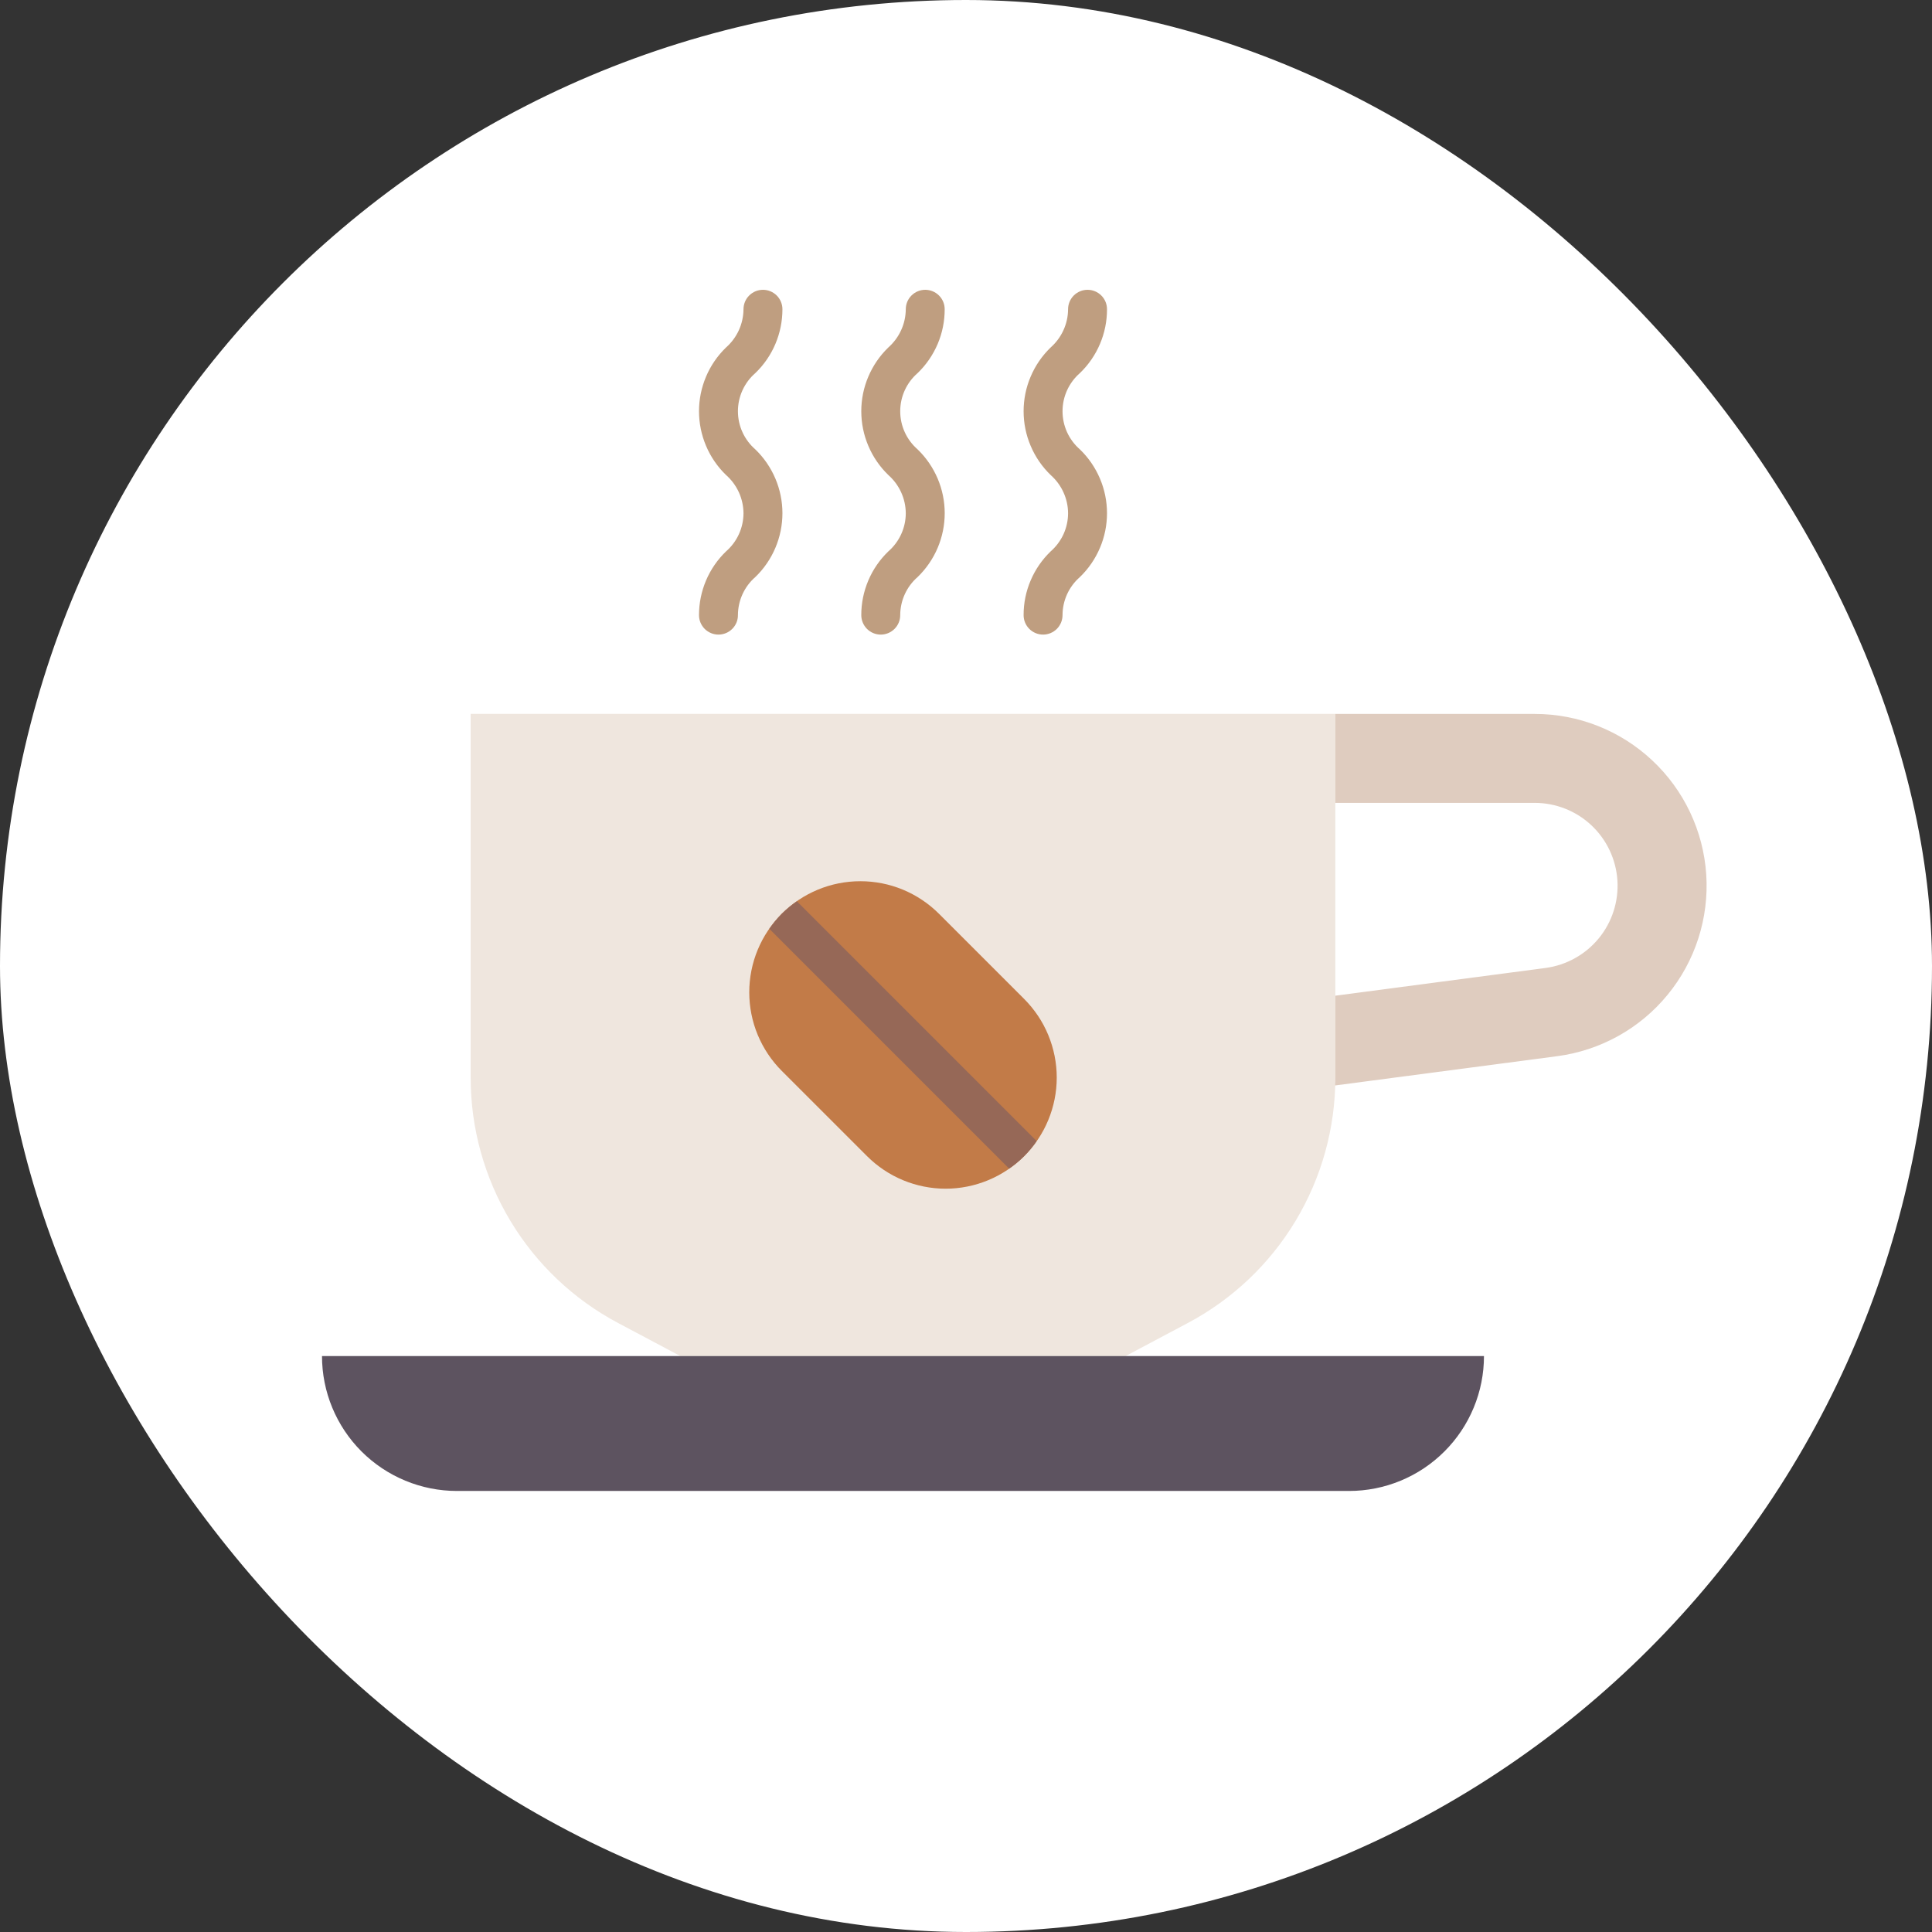 <svg width="60" height="60" viewBox="0 0 60 60" fill="none" xmlns="http://www.w3.org/2000/svg">
<rect x="0" y="0" width="60" height="60" fill="#333333" stroke="none"/>
<rect width="60" height="60" rx="30" fill="white"/>
<path d="M14.617 22.17H41.47V33.469C41.47 35.035 41.043 36.572 40.236 37.914C39.429 39.257 38.271 40.354 36.887 41.088L34.956 42.114H21.13L19.199 41.089C17.815 40.355 16.657 39.258 15.85 37.915C15.043 36.572 14.616 35.035 14.617 33.469V22.17Z" fill="#EFE6DE"/>
<path d="M41.896 46.303H14.19C13.079 46.303 12.013 45.861 11.227 45.076C10.442 44.291 10 43.225 10 42.114H46.086C46.086 42.664 45.978 43.209 45.767 43.717C45.556 44.226 45.248 44.687 44.858 45.076C44.469 45.465 44.007 45.774 43.499 45.984C42.991 46.195 42.446 46.303 41.896 46.303Z" fill="#5D5360"/>
<path d="M47.661 22.171H41.47V24.934H47.661C48.315 24.934 48.944 25.182 49.421 25.629C49.898 26.076 50.187 26.687 50.23 27.34C50.272 27.992 50.066 28.636 49.651 29.141C49.236 29.646 48.645 29.975 47.997 30.061L41.47 30.922V33.469C41.47 33.55 41.464 33.629 41.461 33.71L48.359 32.801C49.702 32.624 50.929 31.943 51.788 30.895C52.648 29.848 53.077 28.512 52.989 27.16C52.9 25.807 52.3 24.539 51.31 23.613C50.321 22.686 49.016 22.171 47.661 22.172V22.171Z" fill="#DFCCBF"/>
<path d="M24.279 28.377C24.6 28.057 24.98 27.803 25.399 27.629C25.818 27.456 26.266 27.367 26.72 27.367C27.173 27.367 27.622 27.456 28.04 27.629C28.459 27.803 28.839 28.057 29.16 28.377L31.807 31.024C32.127 31.345 32.382 31.725 32.555 32.144C32.728 32.563 32.818 33.011 32.818 33.465C32.818 33.918 32.728 34.367 32.555 34.785C32.382 35.204 32.127 35.584 31.807 35.905C31.486 36.225 31.106 36.48 30.687 36.653C30.269 36.826 29.82 36.916 29.367 36.916C28.914 36.916 28.465 36.826 28.046 36.653C27.628 36.48 27.247 36.225 26.927 35.905L24.279 33.258C23.959 32.938 23.705 32.557 23.531 32.138C23.358 31.72 23.269 31.271 23.269 30.818C23.269 30.364 23.358 29.916 23.531 29.497C23.705 29.078 23.959 28.698 24.279 28.377Z" fill="#C27B48"/>
<path d="M31.34 36.293C31.675 36.063 31.965 35.773 32.195 35.438L24.747 27.99C24.58 28.105 24.423 28.235 24.279 28.377C24.137 28.521 24.007 28.678 23.892 28.845L31.34 36.293Z" fill="#966857"/>
<path d="M22.313 19.708C22.152 19.708 21.999 19.644 21.885 19.531C21.772 19.417 21.708 19.264 21.708 19.103C21.708 18.734 21.782 18.368 21.926 18.028C22.07 17.688 22.282 17.38 22.548 17.124C22.718 16.976 22.854 16.794 22.947 16.59C23.041 16.385 23.089 16.163 23.09 15.939C23.088 15.714 23.039 15.492 22.946 15.288C22.852 15.083 22.717 14.901 22.548 14.752C22.282 14.495 22.071 14.188 21.927 13.847C21.783 13.507 21.708 13.141 21.708 12.771C21.708 12.402 21.783 12.036 21.927 11.696C22.071 11.355 22.282 11.048 22.548 10.791C22.717 10.642 22.852 10.46 22.946 10.255C23.039 10.051 23.088 9.829 23.09 9.604C23.09 9.444 23.153 9.29 23.267 9.177C23.38 9.064 23.534 9 23.694 9C23.855 9 24.008 9.064 24.122 9.177C24.235 9.29 24.299 9.444 24.299 9.604C24.299 9.974 24.225 10.34 24.081 10.68C23.937 11.021 23.725 11.329 23.459 11.585C23.289 11.732 23.152 11.915 23.059 12.119C22.965 12.324 22.917 12.546 22.917 12.771C22.917 12.997 22.965 13.219 23.059 13.424C23.152 13.628 23.289 13.81 23.459 13.958C23.725 14.215 23.936 14.523 24.08 14.863C24.224 15.203 24.299 15.569 24.299 15.938C24.299 16.308 24.224 16.674 24.08 17.014C23.936 17.354 23.725 17.662 23.459 17.919C23.289 18.066 23.153 18.248 23.06 18.452C22.966 18.657 22.918 18.879 22.917 19.103C22.918 19.183 22.902 19.261 22.872 19.335C22.841 19.408 22.797 19.475 22.74 19.531C22.684 19.587 22.617 19.632 22.544 19.662C22.471 19.692 22.392 19.708 22.313 19.708Z" fill="#BF9E80"/>
<path d="M27.352 19.708C27.192 19.708 27.038 19.644 26.925 19.531C26.812 19.417 26.748 19.264 26.748 19.103C26.747 18.734 26.822 18.368 26.966 18.028C27.11 17.688 27.322 17.38 27.588 17.124C27.758 16.976 27.894 16.794 27.987 16.59C28.081 16.386 28.129 16.163 28.13 15.939C28.128 15.714 28.079 15.492 27.985 15.287C27.892 15.083 27.756 14.901 27.588 14.752C27.322 14.495 27.111 14.188 26.967 13.847C26.822 13.507 26.748 13.141 26.748 12.771C26.748 12.402 26.822 12.036 26.967 11.696C27.111 11.356 27.322 11.048 27.588 10.791C27.756 10.642 27.892 10.46 27.985 10.255C28.079 10.051 28.128 9.829 28.13 9.604C28.13 9.444 28.193 9.29 28.307 9.177C28.42 9.064 28.574 9 28.734 9C28.894 9 29.048 9.064 29.161 9.177C29.275 9.29 29.338 9.444 29.338 9.604C29.339 9.974 29.265 10.34 29.121 10.68C28.976 11.021 28.765 11.329 28.499 11.585C28.329 11.732 28.192 11.915 28.099 12.119C28.005 12.324 27.957 12.546 27.957 12.771C27.957 12.997 28.005 13.219 28.099 13.424C28.192 13.628 28.329 13.81 28.499 13.958C28.764 14.215 28.976 14.523 29.12 14.863C29.264 15.203 29.339 15.569 29.339 15.938C29.339 16.308 29.264 16.674 29.12 17.014C28.976 17.354 28.764 17.662 28.499 17.919C28.329 18.066 28.193 18.248 28.1 18.452C28.006 18.657 27.958 18.879 27.957 19.103C27.957 19.183 27.942 19.261 27.911 19.335C27.881 19.408 27.836 19.475 27.78 19.531C27.724 19.587 27.657 19.631 27.584 19.662C27.511 19.692 27.432 19.708 27.352 19.708Z" fill="#BF9E80"/>
<path d="M32.393 19.708C32.314 19.708 32.235 19.692 32.162 19.662C32.089 19.631 32.022 19.587 31.966 19.531C31.91 19.475 31.865 19.408 31.835 19.335C31.804 19.261 31.789 19.183 31.789 19.103C31.788 18.734 31.862 18.368 32.007 18.028C32.151 17.688 32.363 17.38 32.629 17.124C32.798 16.976 32.934 16.794 33.028 16.59C33.121 16.386 33.17 16.163 33.17 15.939C33.169 15.714 33.12 15.492 33.026 15.288C32.933 15.083 32.797 14.901 32.629 14.752C32.363 14.495 32.152 14.188 32.008 13.847C31.863 13.507 31.789 13.141 31.789 12.771C31.789 12.402 31.863 12.036 32.008 11.696C32.152 11.355 32.363 11.048 32.629 10.791C32.797 10.642 32.933 10.46 33.026 10.255C33.12 10.051 33.169 9.829 33.17 9.604C33.17 9.444 33.234 9.29 33.347 9.177C33.461 9.064 33.614 9 33.775 9C33.935 9 34.089 9.064 34.202 9.177C34.316 9.29 34.379 9.444 34.379 9.604C34.38 9.974 34.306 10.34 34.161 10.681C34.017 11.021 33.805 11.329 33.539 11.585C33.369 11.733 33.233 11.915 33.139 12.12C33.046 12.324 32.998 12.546 32.998 12.771C32.998 12.996 33.046 13.219 33.139 13.424C33.233 13.628 33.369 13.81 33.539 13.958C33.805 14.215 34.016 14.523 34.16 14.863C34.305 15.203 34.379 15.569 34.379 15.938C34.379 16.308 34.305 16.674 34.16 17.014C34.016 17.354 33.805 17.662 33.539 17.919C33.37 18.066 33.234 18.248 33.14 18.452C33.047 18.657 32.998 18.879 32.998 19.103C32.998 19.183 32.982 19.261 32.952 19.335C32.921 19.408 32.877 19.475 32.821 19.531C32.765 19.587 32.698 19.631 32.625 19.662C32.551 19.692 32.473 19.708 32.393 19.708Z" fill="#BF9E80"/>
</svg>
